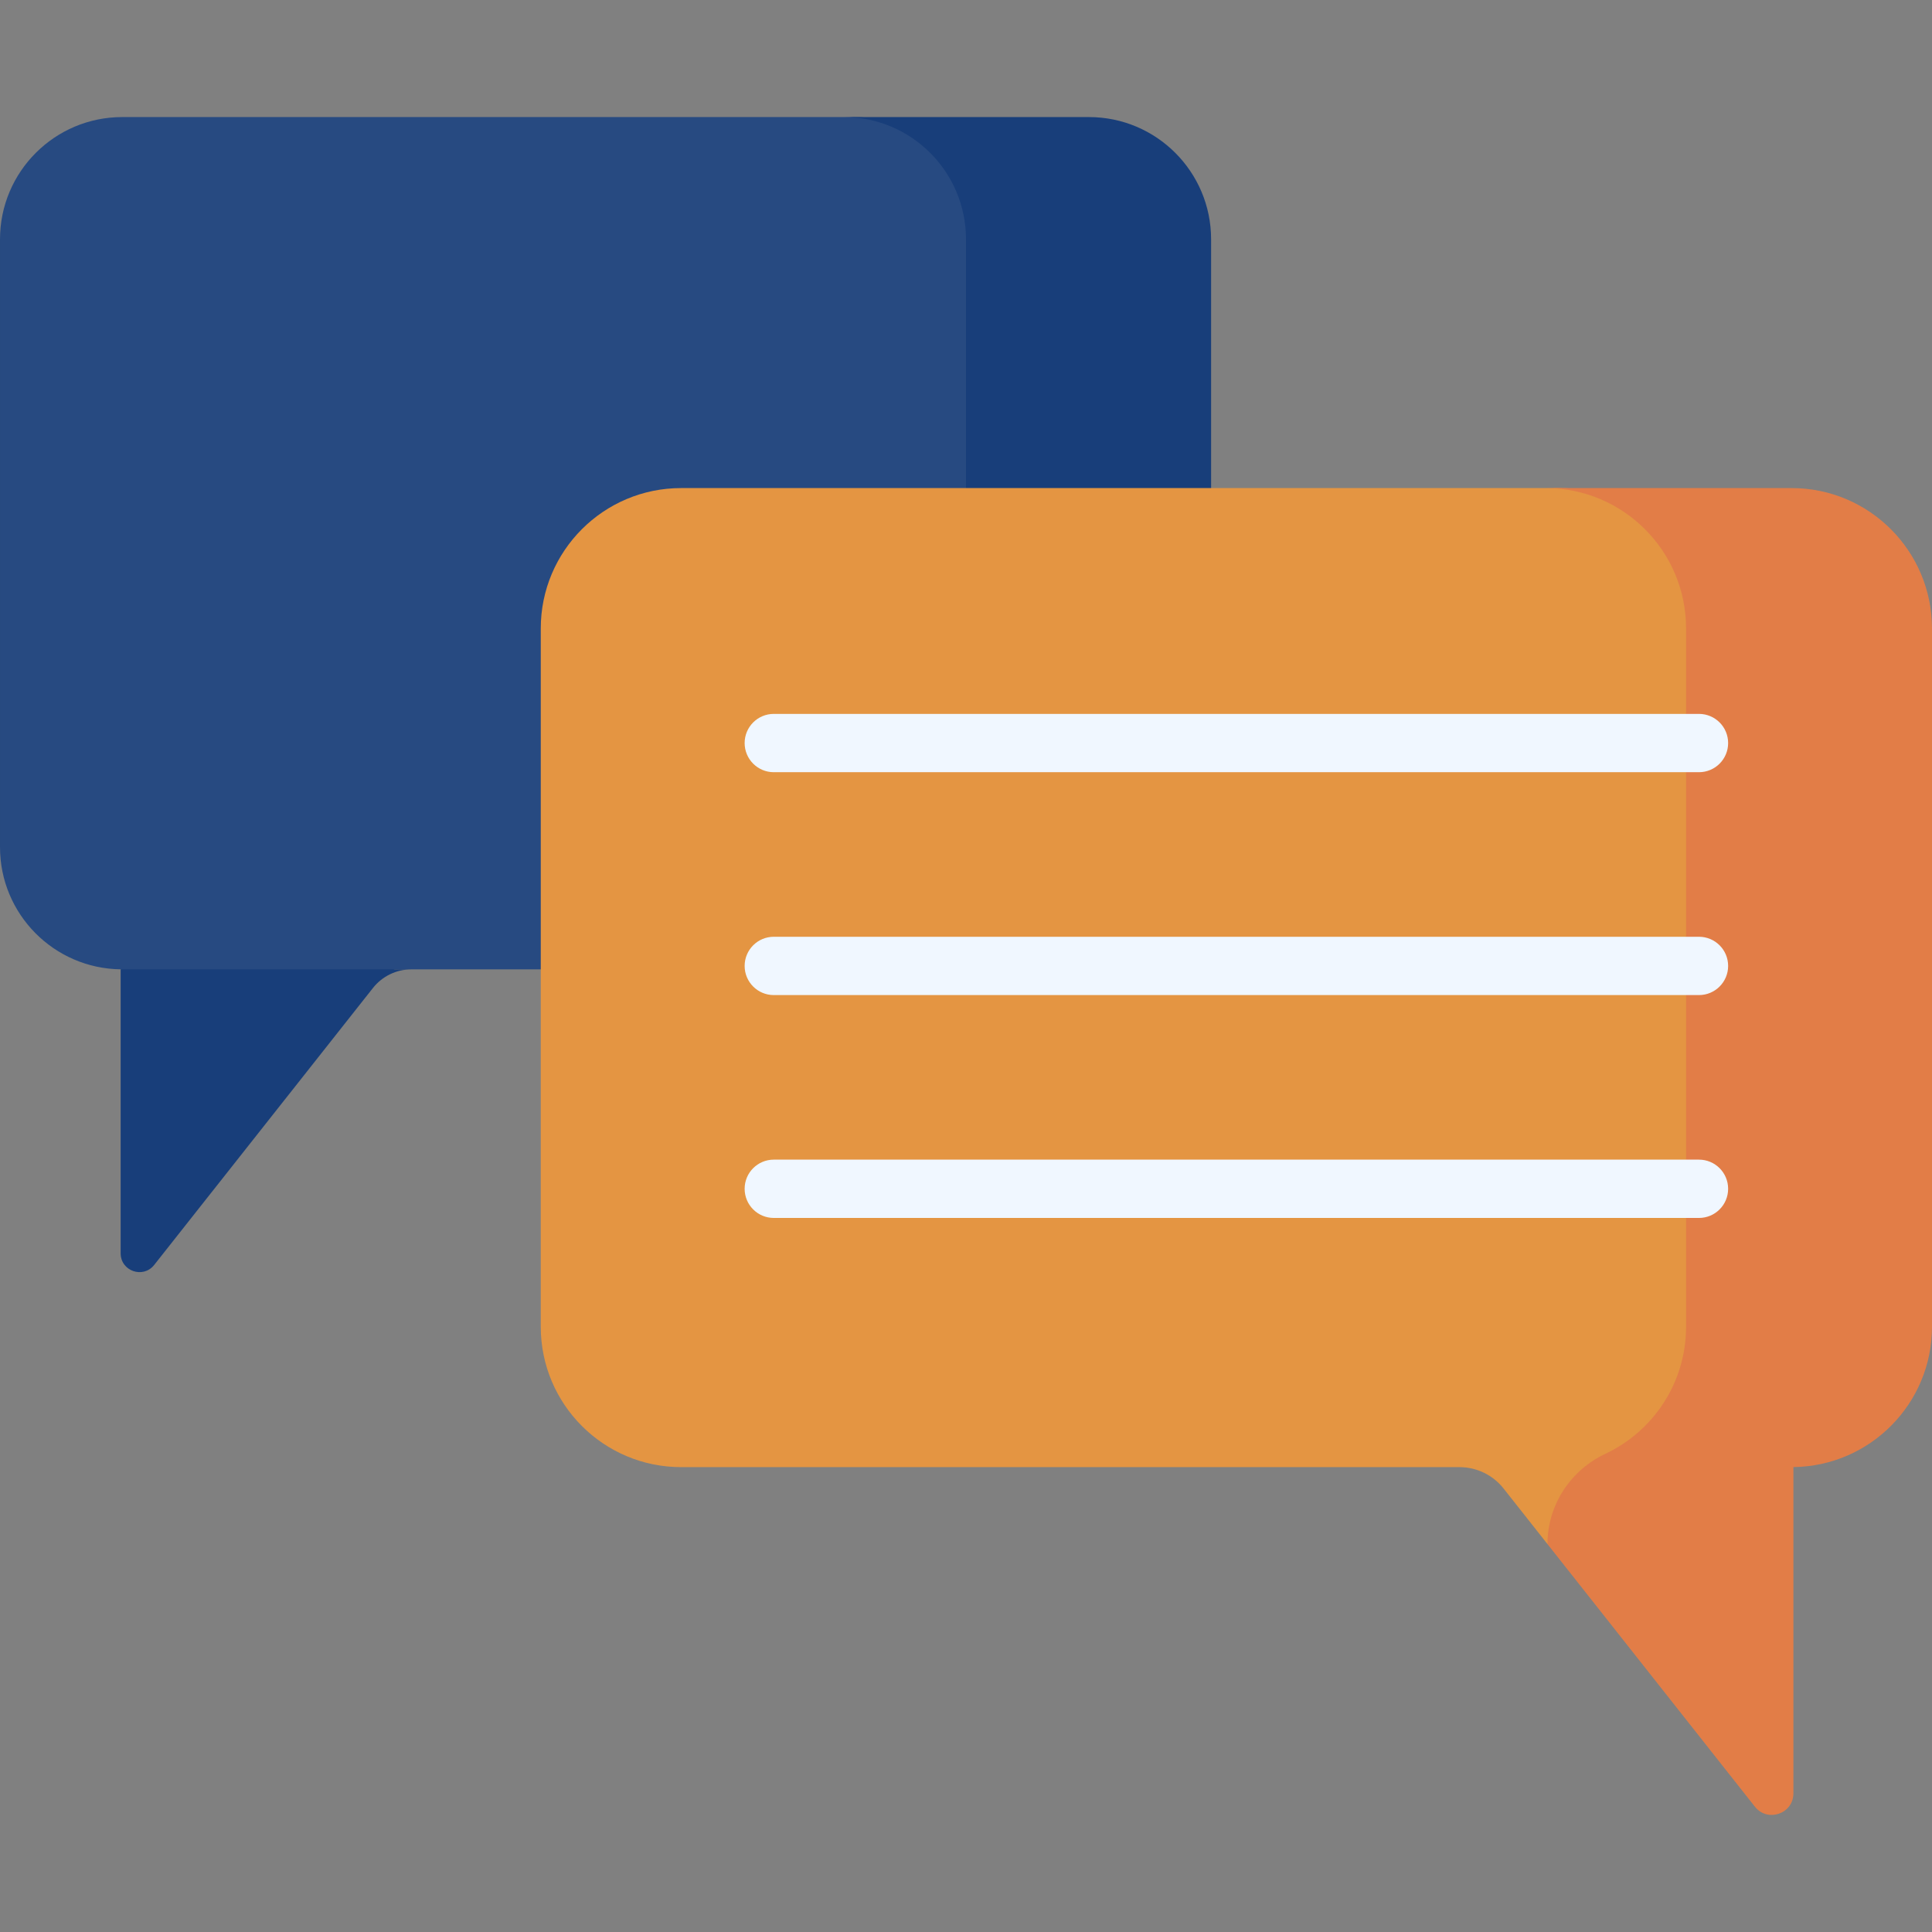 <?xml version="1.0"?>
<svg xmlns="http://www.w3.org/2000/svg" xmlns:xlink="http://www.w3.org/1999/xlink" xmlns:svgjs="http://svgjs.com/svgjs" version="1.1" width="512" height="512" x="0" y="0" viewBox="0 0 512 512" style="enable-background:new 0 0 512 512" xml:space="preserve" class=""><rect x="0" y="0" width="512" height="512" fill="#808080" stroke="none"/><g><g xmlns="http://www.w3.org/2000/svg"><g><g><path d="m226.484 31.024h-194.09c-17.891 0-32.394 14.504-32.394 32.394v161.081c0 17.75 14.278 32.158 31.974 32.383v.01l9.026 5.108h51.5l12.083-5.107h121.898c17.891 0 32.394-14.503 32.394-32.394v-161.081c0-17.889-14.502-32.392-32.391-32.394z" fill="#274a81" data-original="#6b61b1" style="" class=""/><g fill="#5e54ac"><path d="m288.561 31.024h-64.955c17.891 0 32.394 14.503 32.394 32.394v161.081c0 17.891-14.503 32.394-32.394 32.394h64.955c17.891 0 32.394-14.503 32.394-32.394v-161.081c0-17.89-14.503-32.394-32.394-32.394z" fill="#183e7a" data-original="#5e54ac" style="" class=""/><path d="m31.974 332.142c0 4.72 5.957 6.789 8.883 3.085l57.983-73.406c2.458-3.112 6.206-4.928 10.172-4.928h-77.038z" fill="#183e7a" data-original="#5e54ac" style="" class=""/></g><g><path d="m398.46 394.467 11.636 14.732c1.997-.074 3.617-1.593 3.879-3.574 1.169-8.851 6.81-16.466 15.067-20.35 12.638-5.945 21.387-18.789 21.387-33.681v-185.038c0-20.551-16.66-37.212-37.212-37.212h-232.697c-20.552 0-37.212 16.66-37.212 37.212v185.038c0 20.552 16.66 37.212 37.212 37.212h206.253c4.558 0 8.863 2.086 11.687 5.661z" fill="#e49542" data-original="#e49542" style="" class=""/></g><path d="m474.788 129.344h-65.174c20.551 0 37.212 16.66 37.212 37.212v185.038c0 14.892-8.749 27.736-21.387 33.681-9.31 4.379-15.342 13.636-15.342 23.923l54.97 69.592c3.361 4.255 10.204 1.878 10.204-3.544v-86.453c20.328-.259 36.73-16.81 36.73-37.2v-185.037c-.001-20.552-16.661-37.212-37.213-37.212z" fill="#e27d47" data-original="#e27d47" style="" class=""/></g><g><g><path d="m450.246 204.642h-245.183c-4.267 0-7.726-3.459-7.726-7.726s3.459-7.726 7.726-7.726h245.183c4.267 0 7.726 3.459 7.726 7.726s-3.459 7.726-7.726 7.726z" fill="#f0f7ff" data-original="#f0f7ff" style="" class=""/></g><g><path d="m450.246 263.706h-245.183c-4.267 0-7.726-3.459-7.726-7.726s3.459-7.726 7.726-7.726h245.183c4.267 0 7.726 3.459 7.726 7.726 0 4.266-3.459 7.726-7.726 7.726z" fill="#f0f7ff" data-original="#f0f7ff" style="" class=""/></g><g><path d="m450.246 322.769h-245.183c-4.267 0-7.726-3.459-7.726-7.726s3.459-7.726 7.726-7.726h245.183c4.267 0 7.726 3.459 7.726 7.726s-3.459 7.726-7.726 7.726z" fill="#f0f7ff" data-original="#f0f7ff" style="" class=""/></g></g></g></g></g></svg>
